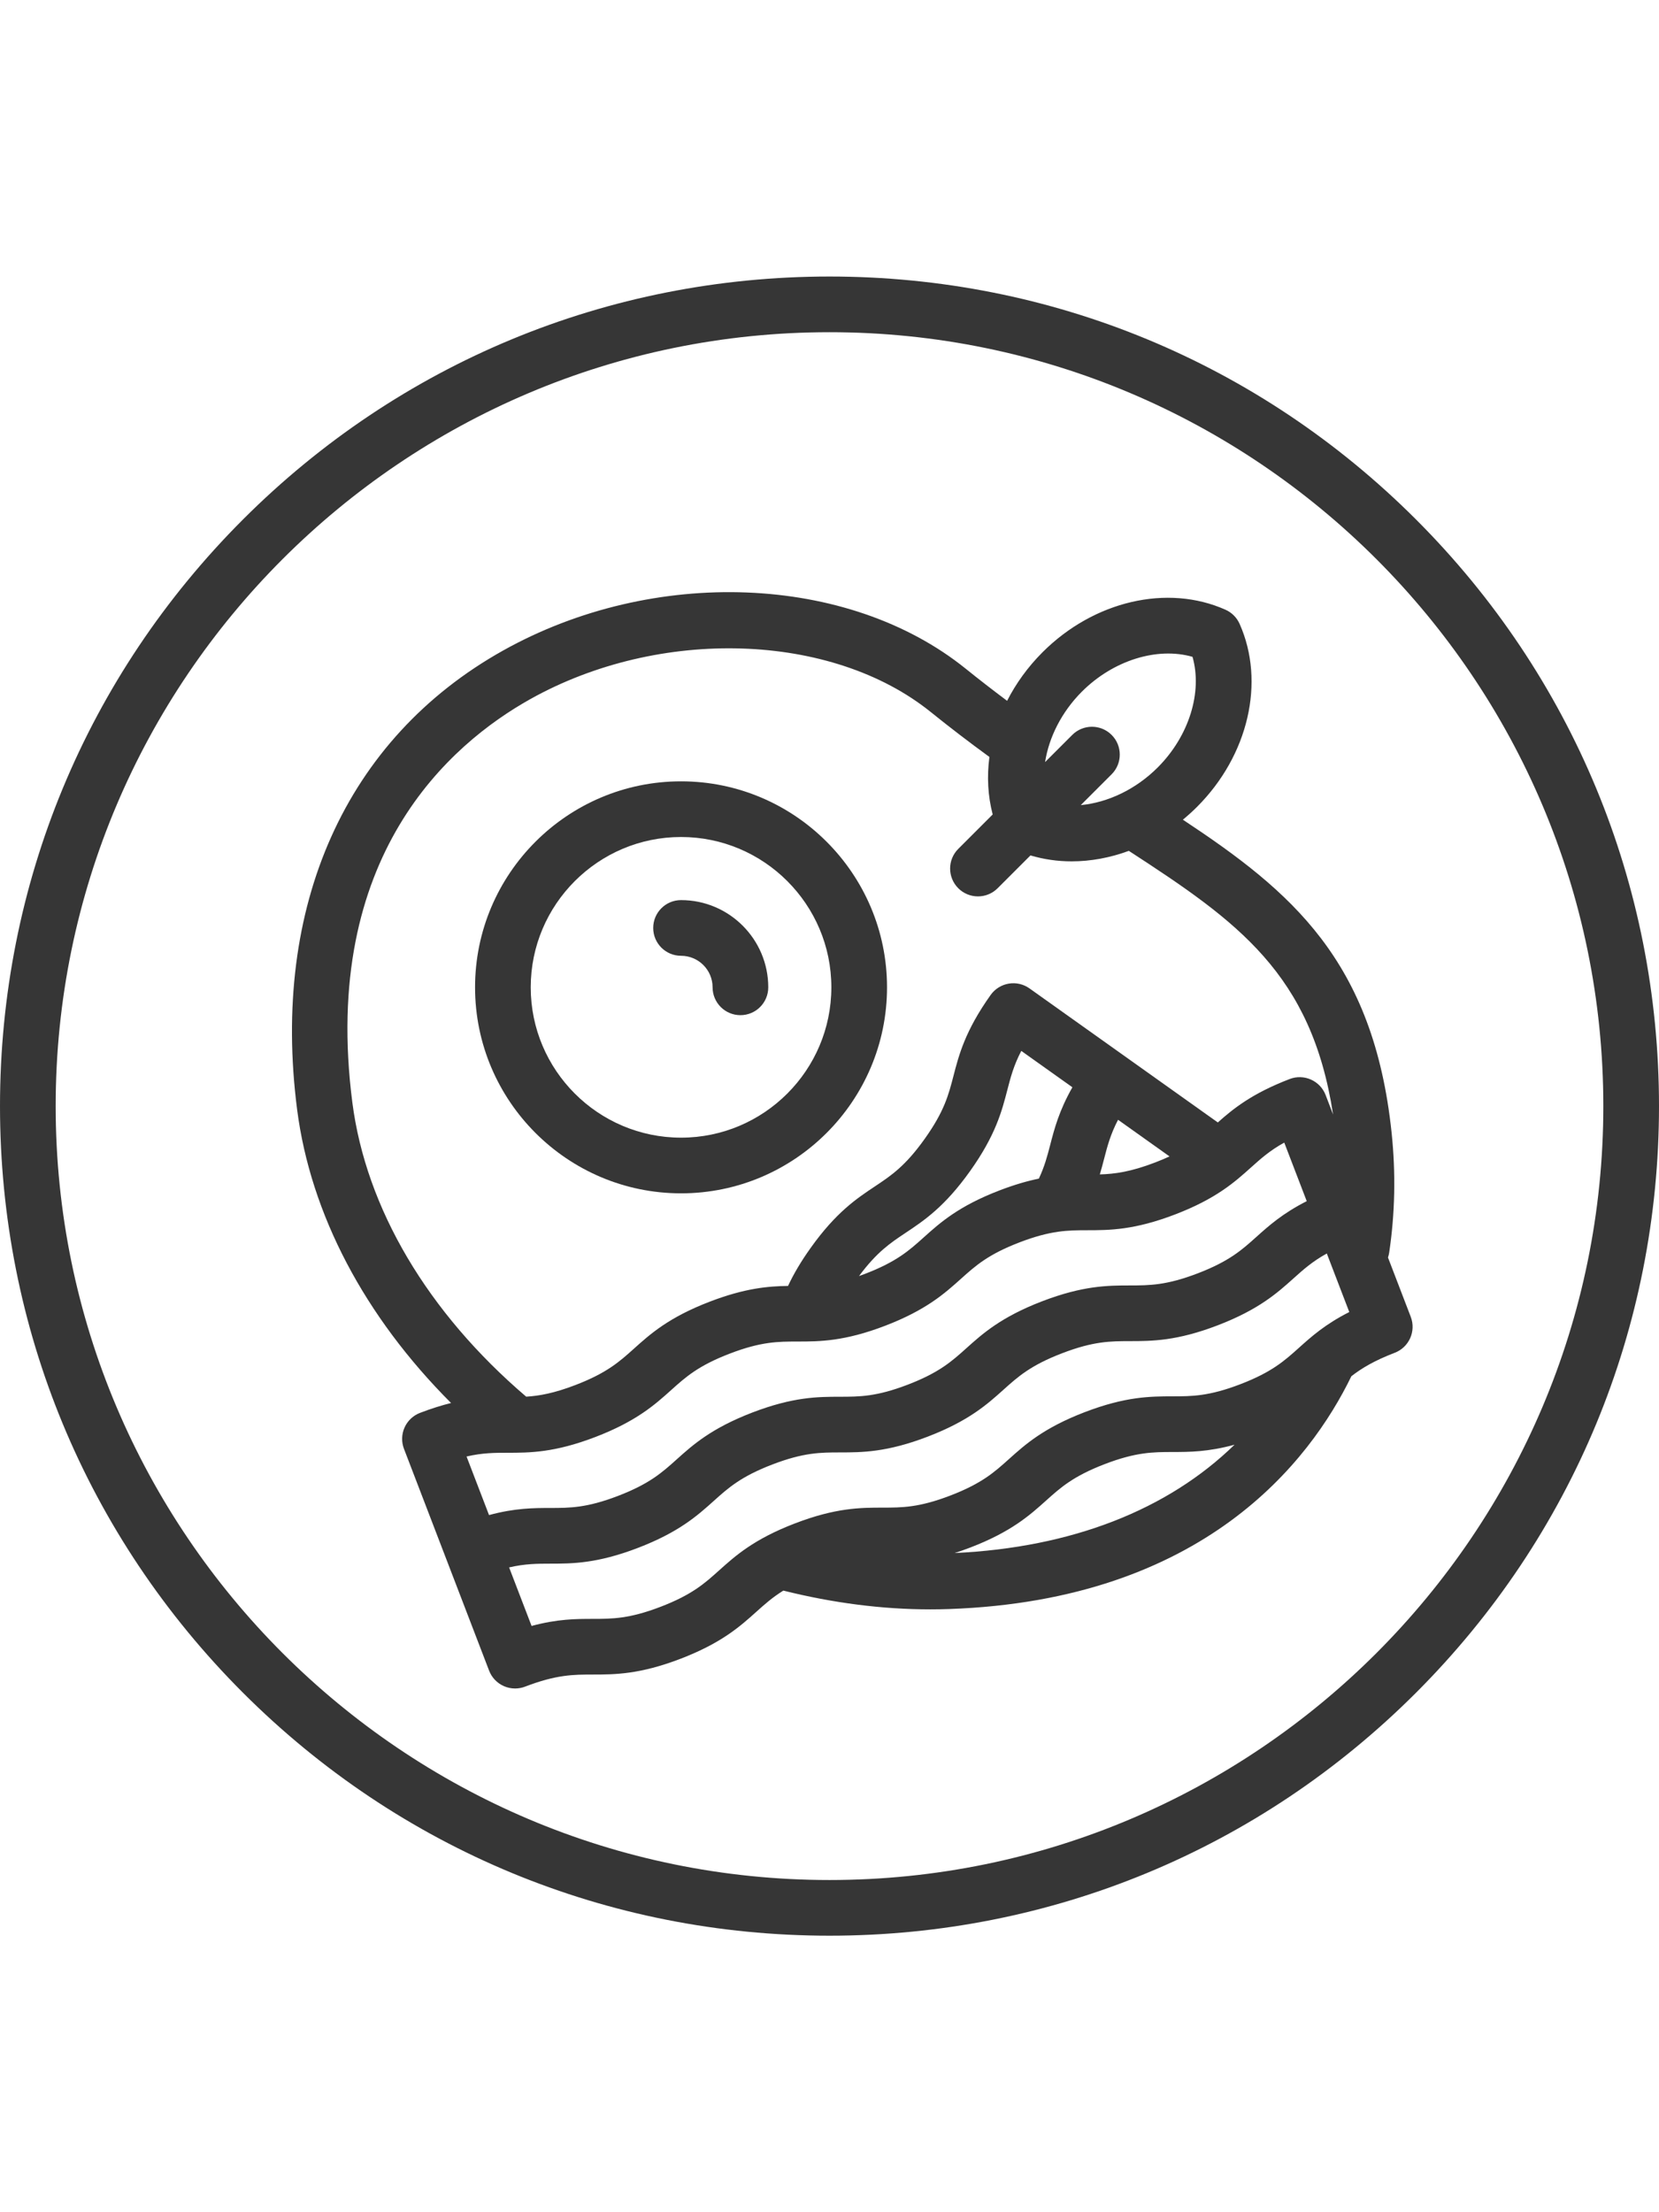 <?xml version="1.0" encoding="utf-8"?>
<!-- Generator: Adobe Illustrator 16.0.0, SVG Export Plug-In . SVG Version: 6.00 Build 0)  -->
<!DOCTYPE svg PUBLIC "-//W3C//DTD SVG 1.1//EN" "http://www.w3.org/Graphics/SVG/1.1/DTD/svg11.dtd">
<svg version="1.1" id="Layer_1" xmlns="http://www.w3.org/2000/svg" xmlns:xlink="http://www.w3.org/1999/xlink" x="0px" y="0px"
	 width="768px" height="1024px" viewBox="0 0 768 1024" enable-background="new 0 0 768 1024" xml:space="preserve">
<g>
	<g>
		<g>
			<path fill="#363636" d="M655.53,240.472C583.001,167.943,486.57,128,384,128s-199.001,39.943-271.53,112.472
				C39.943,312.999,0,409.43,0,512s39.943,199.001,112.47,271.528C184.999,856.058,281.43,896,384,896
				s199.001-39.942,271.53-112.472C728.057,711.001,768,614.57,768,512S728.057,312.999,655.53,240.472z M384,870.229
				C186.473,870.229,25.772,709.529,25.772,512c0-197.529,160.701-358.228,358.228-358.228S742.229,314.471,742.229,512
				C742.229,709.529,581.527,870.229,384,870.229z"/>
			<path fill="#363636" d="M315.275,552.376c52.579,0,95.355-42.776,95.355-95.355c0-52.58-42.776-95.356-95.355-95.356
				c-52.58,0-95.356,42.776-95.356,95.356C219.919,509.6,262.695,552.376,315.275,552.376z M315.275,387.436
				c38.369,0,69.584,31.215,69.584,69.584s-31.215,69.584-69.584,69.584s-69.584-31.215-69.584-69.584
				S276.906,387.436,315.275,387.436z"/>
			<path fill="#363636" d="M653.076,609.532l-10.537-27.452c0.251-0.729,0.438-1.492,0.557-2.285
				c2.699-18.088,3.079-36.723,1.129-55.389c-8.348-79.901-46.556-111.853-96.637-144.981c2.261-1.859,4.455-3.838,6.566-5.95
				c23.787-23.787,31.697-57.833,19.686-84.722c-1.293-2.898-3.611-5.216-6.51-6.51c-26.889-12.008-60.937-4.1-84.724,19.688
				c-6.788,6.788-12.277,14.413-16.386,22.468c-6.551-4.902-12.904-9.815-19.155-14.856c-54.411-43.881-144.498-47.412-214.203-8.4
				c-72.744,40.71-107.482,118.167-95.31,212.509c6.246,48.406,31.282,95.802,71.256,135.776c-4.295,1.062-9.032,2.521-14.383,4.575
				c-3.19,1.225-5.764,3.666-7.154,6.788c-1.39,3.122-1.483,6.67-0.258,9.858l39.405,102.658c1.225,3.19,3.667,5.764,6.79,7.154
				c1.665,0.742,3.452,1.113,5.24,1.113c1.563,0,3.131-0.285,4.619-0.855c14.544-5.584,22.351-5.591,31.392-5.602
				c10.13-0.011,21.61-0.022,40.599-7.311c18.992-7.292,27.535-14.965,35.07-21.736c3.859-3.465,7.423-6.659,12.499-9.807
				c23.053,5.756,45.876,8.687,68.009,8.687c2.943,0,5.878-0.05,8.797-0.154c117.887-4.159,167.049-68.437,186.158-107.77
				c4.751-3.682,10.532-7.187,20.073-10.848C652.309,623.63,655.628,616.177,653.076,609.532z M500.834,320.151
				c14.569-14.571,34.916-20.779,51.214-16.114c4.666,16.3-1.547,36.644-16.114,51.213c-10.168,10.17-23.146,16.25-35.604,17.42
				l14.27-14.266c5.032-5.032,5.034-13.19,0.002-18.223c-5.032-5.032-13.192-5.034-18.225-0.001l-12.58,12.577
				C485.594,341.241,491.48,329.506,500.834,320.151z M163.115,510.351c-14.726-114.128,45.264-165.974,82.336-186.72
				c59.916-33.534,139.637-30.966,185.44,5.97c8.771,7.076,17.716,13.91,27.138,20.784c-1.199,9.022-0.731,18.053,1.516,26.617
				l-15.931,15.927c-5.032,5.033-5.034,13.19-0.001,18.222c2.517,2.518,5.813,3.774,9.112,3.774c3.297,0,6.595-1.257,9.111-3.772
				l15.2-15.197c6.149,1.836,12.56,2.752,19.061,2.752c8.823,0,17.8-1.66,26.472-4.857c50.459,32.748,84.569,56.908,94.565,122.047
				l-3.462-9.021c-2.55-6.644-10.007-9.961-16.647-7.411c-17.485,6.712-26.117,13.743-33.261,20.098l-42.388-30.166
				c-0.002-0.002-0.002-0.002-0.002-0.002c-0.002-0.002-0.004-0.002-0.005-0.004l-44.79-31.876
				c-2.785-1.982-6.236-2.778-9.612-2.208c-3.37,0.567-6.377,2.45-8.359,5.235c-11.805,16.589-14.687,27.714-17.228,37.527
				c-2.27,8.764-4.229,16.332-13.277,29.045c-9.048,12.711-15.556,17.044-23.094,22.059c-8.439,5.618-18.006,11.985-29.811,28.574
				c-4.342,6.1-7.722,11.786-10.392,17.485c-9.137,0.133-19.906,1.016-36.229,7.281c-18.994,7.29-27.537,14.965-35.074,21.734
				c-6.726,6.044-12.535,11.263-27.084,16.847c-9.888,3.795-16.661,5.012-22.825,5.406
				C197.982,607.552,169.434,559.32,163.115,510.351z M541.412,535.286c-1.994,0.922-4.173,1.849-6.614,2.784
				c-11.417,4.384-18.688,5.335-25.657,5.548c0.753-2.521,1.387-4.924,1.979-7.211c1.532-5.919,2.935-11.3,6.462-18.079
				L541.412,535.286z M496.444,503.28c-6.173,10.888-8.329,19.164-10.272,26.664c-1.368,5.279-2.612,10.001-5.256,15.624
				c-5.258,1.076-11.215,2.769-18.191,5.445c-18.999,7.291-27.544,14.968-35.083,21.737c-6.729,6.046-12.542,11.266-27.096,16.854
				c-0.993,0.381-1.948,0.731-2.882,1.062c8.294-11.164,14.501-15.304,21.623-20.044c8.439-5.616,18.004-11.983,29.811-28.57
				c11.808-16.587,14.687-27.712,17.229-37.525c1.534-5.923,2.926-11.299,6.458-18.083L496.444,503.28z M226.39,701.303
				l-10.409-27.108c7.429-1.72,12.97-1.726,19.071-1.732c10.13-0.01,21.61-0.022,40.601-7.313
				c18.992-7.29,27.534-14.965,35.072-21.733c6.729-6.043,12.537-11.263,27.086-16.847c14.537-5.58,22.343-5.589,31.38-5.598
				c10.129-0.01,21.605-0.021,40.591-7.307c18.999-7.292,27.543-14.969,35.082-21.738c6.73-6.046,12.542-11.266,27.097-16.853
				c14.568-5.591,22.386-5.604,31.438-5.617c10.137-0.016,21.629-0.032,40.637-7.329s27.561-14.974,35.103-21.745
				c4.552-4.087,8.684-7.795,15.379-11.495l10.407,27.108c-11.161,5.659-17.533,11.361-23.3,16.538
				c-6.736,6.05-12.554,11.272-27.12,16.862c-14.566,5.589-22.386,5.603-31.438,5.616c-10.139,0.016-21.629,0.032-40.637,7.329
				c-18.999,7.292-27.543,14.967-35.083,21.738c-6.729,6.044-12.542,11.264-27.096,16.852c-14.537,5.58-22.343,5.589-31.38,5.598
				c-10.129,0.01-21.605,0.021-40.591,7.307c-18.992,7.292-27.533,14.965-35.07,21.734c-6.727,6.044-12.537,11.264-27.084,16.848
				c-14.542,5.582-22.351,5.591-31.392,5.6C246.995,698.026,238.455,698.047,226.39,701.303z M441.916,718.879
				c2.301-0.735,4.711-1.575,7.27-2.557c18.999-7.292,27.543-14.968,35.082-21.737c6.73-6.046,12.543-11.266,27.097-16.854
				c14.568-5.593,22.386-5.603,31.44-5.616c7.815-0.011,16.452-0.038,28.702-3.387C540.512,698.927,496.116,716.331,441.916,718.879
				z M601.325,623.865c-6.737,6.048-12.555,11.271-27.121,16.861c-14.567,5.593-22.385,5.603-31.439,5.617
				c-10.137,0.015-21.628,0.032-40.637,7.327c-18.999,7.292-27.544,14.969-35.083,21.738c-6.729,6.046-12.542,11.266-27.096,16.853
				c-14.537,5.58-22.343,5.588-31.38,5.596c-10.129,0.011-21.607,0.021-40.593,7.31c-18.99,7.29-27.533,14.965-35.07,21.733
				c-6.727,6.045-12.535,11.265-27.083,16.849c-14.542,5.582-22.349,5.591-31.39,5.599c-7.742,0.009-16.276,0.018-28.347,3.277
				l-10.401-27.097c7.425-1.719,12.972-1.73,19.071-1.737c10.13-0.01,21.611-0.022,40.599-7.311
				c18.994-7.29,27.537-14.965,35.074-21.734c6.729-6.044,12.537-11.264,27.083-16.848c14.537-5.58,22.343-5.588,31.38-5.596
				c10.128-0.011,21.606-0.021,40.591-7.31c18.999-7.291,27.543-14.966,35.082-21.737c6.729-6.044,12.542-11.264,27.097-16.852
				c14.567-5.592,22.385-5.604,31.439-5.618c10.137-0.016,21.628-0.032,40.636-7.327c19.007-7.297,27.559-14.974,35.103-21.745
				c4.55-4.086,8.69-7.793,15.381-11.492l10.401,27.097C613.45,612.979,607.093,618.685,601.325,623.865z"/>
			<path fill="#363636" d="M315.275,442.416c8.053,0,14.604,6.552,14.604,14.604c0,7.118,5.77,12.886,12.886,12.886
				c7.117,0,12.887-5.768,12.887-12.886c0-22.264-18.112-40.376-40.376-40.376c-7.116,0-12.886,5.768-12.886,12.886
				S308.159,442.416,315.275,442.416z"/>
		</g>
	</g>
</g>
</svg>
